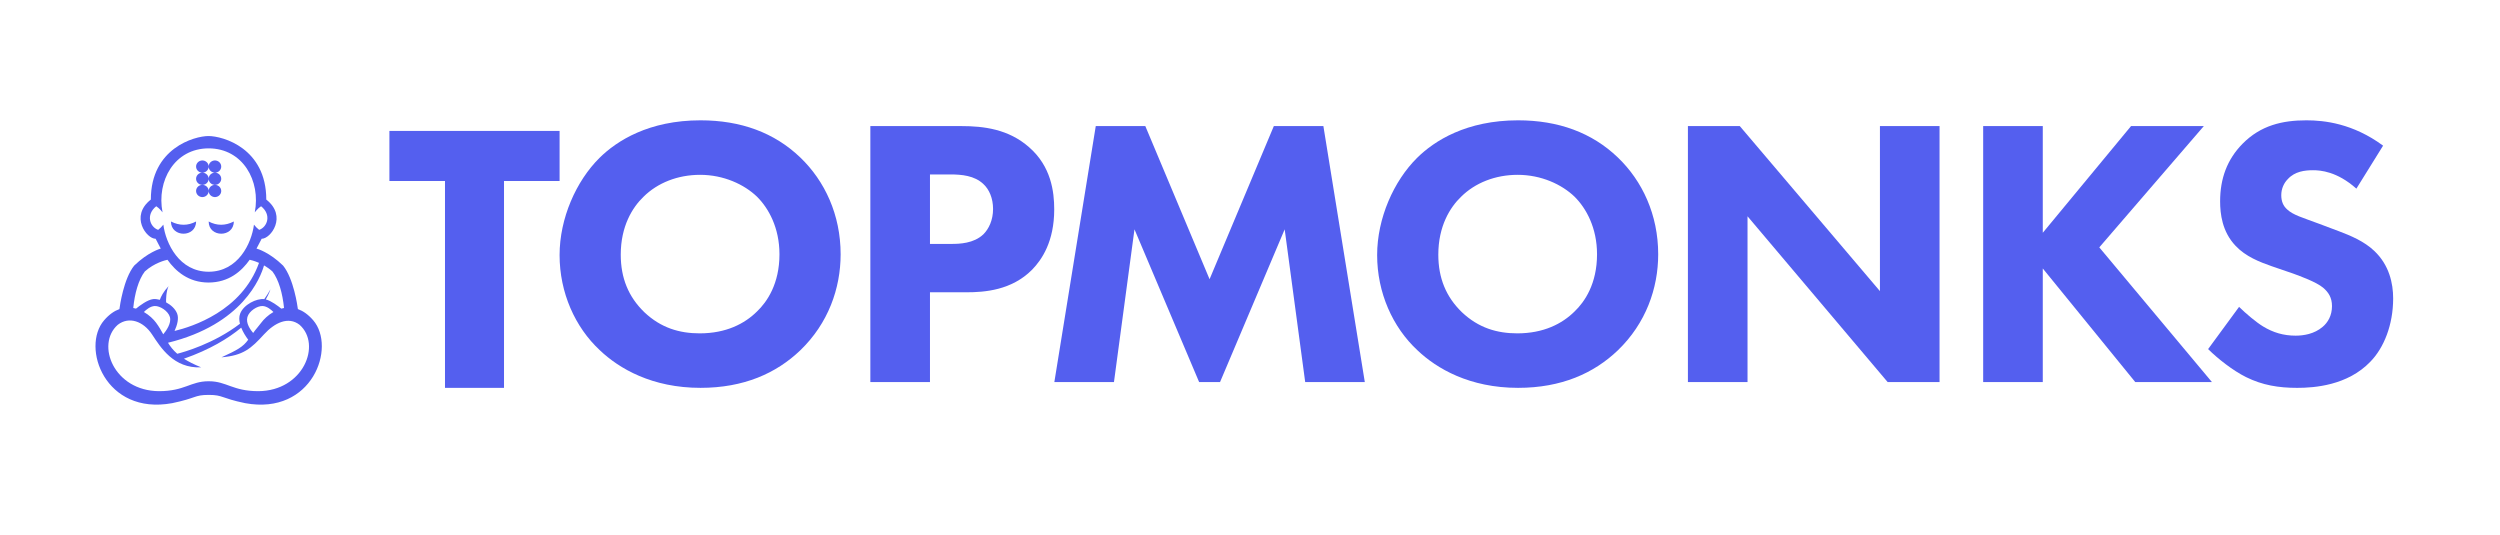 <svg width="187" height="40" viewBox="0 0 187 40" fill="none" xmlns="http://www.w3.org/2000/svg">
  <title>[logo] TopMonks</title>
  <path fill-rule="evenodd" clip-rule="evenodd"
        d="M48.14 14.713C47.3 15.517 46.432 16.924 46.432 19.049C46.432 20.8 47.011 22.207 48.198 23.355C49.443 24.532 50.833 24.935 52.339 24.935C54.308 24.935 55.698 24.217 56.624 23.298C57.377 22.58 58.304 21.231 58.304 19.02C58.304 17.039 57.493 15.575 56.624 14.713C55.669 13.795 54.134 13.077 52.368 13.077C50.688 13.077 49.183 13.68 48.14 14.713ZM59.868 11.785C61.692 13.536 62.879 16.063 62.879 19.02C62.879 21.575 61.952 24.188 59.868 26.198C58.072 27.92 55.64 29.011 52.397 29.011C48.777 29.011 46.316 27.576 44.868 26.198C43.015 24.475 41.857 21.891 41.857 19.078C41.857 16.321 43.102 13.536 44.839 11.814C46.142 10.522 48.545 9 52.397 9C55.408 9 57.927 9.919 59.868 11.785Z"
        fill="#545FEF"/>
  <path fill-rule="evenodd" clip-rule="evenodd"
        d="M69.562 18.245H71.154C71.762 18.245 72.834 18.216 73.557 17.527C73.963 17.125 74.281 16.465 74.281 15.632C74.281 14.828 73.992 14.168 73.557 13.766C72.891 13.134 71.936 13.048 71.067 13.048H69.562V18.245ZM71.907 9.431C73.587 9.431 75.44 9.66 76.974 11.01C78.625 12.445 78.856 14.34 78.856 15.661C78.856 18.073 77.93 19.422 77.206 20.169C75.671 21.719 73.644 21.863 72.284 21.863H69.562V28.581H65.102V9.431H71.907Z"
        fill="#545FEF"/>
  <path fill-rule="evenodd" clip-rule="evenodd"
        d="M78.865 28.581L81.963 9.431H85.669L90.476 20.886L95.283 9.431H98.989L102.088 28.581H97.629L96.094 17.154L91.258 28.581H89.695L84.859 17.154L83.324 28.581H78.865Z"
        fill="#545FEF"/>
  <path fill-rule="evenodd" clip-rule="evenodd"
        d="M109.294 14.713C108.454 15.517 107.586 16.924 107.586 19.049C107.586 20.8 108.165 22.207 109.352 23.355C110.597 24.532 111.987 24.935 113.493 24.935C115.462 24.935 116.852 24.217 117.778 23.298C118.531 22.58 119.458 21.231 119.458 19.02C119.458 17.039 118.647 15.575 117.778 14.713C116.823 13.795 115.288 13.077 113.521 13.077C111.842 13.077 110.337 13.68 109.294 14.713ZM121.021 11.785C122.846 13.536 124.033 16.063 124.033 19.02C124.033 21.575 123.106 24.188 121.021 26.198C119.226 27.92 116.794 29.011 113.551 29.011C109.931 29.011 107.47 27.576 106.022 26.198C104.169 24.475 103.01 21.891 103.01 19.078C103.01 16.321 104.256 13.536 105.993 11.814C107.296 10.522 109.699 9 113.551 9C116.562 9 119.081 9.919 121.021 11.785Z"
        fill="#545FEF"/>
  <path fill-rule="evenodd" clip-rule="evenodd"
        d="M126.256 28.581V9.431H130.136L140.619 21.776V9.431H145.078V28.581H141.198L130.715 16.178V28.581H126.256Z"
        fill="#545FEF"/>
  <path fill-rule="evenodd" clip-rule="evenodd"
        d="M152.8 17.412L159.402 9.431H164.846L157.027 18.503L165.454 28.581H159.72L152.8 20.082V28.581H148.341V9.431H152.8V17.412Z"
        fill="#545FEF"/>
  <path fill-rule="evenodd" clip-rule="evenodd"
        d="M176.257 14.111C174.809 12.819 173.564 12.733 173.014 12.733C172.406 12.733 171.653 12.819 171.132 13.393C170.842 13.68 170.639 14.111 170.639 14.599C170.639 15.058 170.784 15.402 171.074 15.661C171.537 16.092 172.203 16.264 173.506 16.752L174.954 17.297C175.794 17.613 176.836 18.044 177.589 18.762C178.719 19.824 179.008 21.202 179.008 22.322C179.008 24.303 178.313 26.026 177.299 27.059C175.591 28.839 173.101 29.012 171.827 29.012C170.437 29.012 169.221 28.811 168.004 28.207C167.02 27.719 165.89 26.829 165.167 26.112L167.483 22.954C167.976 23.442 168.757 24.102 169.279 24.418C170.032 24.877 170.813 25.107 171.711 25.107C172.29 25.107 173.101 24.992 173.738 24.446C174.114 24.131 174.433 23.614 174.433 22.896C174.433 22.264 174.172 21.862 173.767 21.518C173.245 21.087 172.058 20.657 171.508 20.456L169.915 19.91C169.018 19.594 167.976 19.192 167.222 18.388C166.209 17.326 166.065 15.977 166.065 15.058C166.065 13.364 166.585 11.929 167.744 10.752C169.105 9.373 170.726 9 172.522 9C173.854 9 175.997 9.23 178.255 10.895L176.257 14.111Z"
        fill="#545FEF"/>
  <path fill-rule="evenodd" clip-rule="evenodd"
        d="M29.128 9.793V13.539H33.285V29.012H37.7V13.539H41.857V9.793H29.128Z" fill="#545FEF"/>
  <path fill-rule="evenodd" clip-rule="evenodd"
        d="M19.323 29.259C17.406 29.259 16.951 28.518 15.628 28.518H15.594C14.253 28.518 13.812 29.259 11.895 29.259C8.525 29.241 7.145 25.774 8.806 24.297C9.654 23.637 10.723 24.036 11.368 25.009C12.013 25.982 12.98 27.572 15.051 27.479C14.51 27.259 14.091 27.046 13.758 26.832C15.702 26.149 17.077 25.311 18.044 24.509C18.174 24.836 18.372 25.153 18.566 25.411C18.184 25.946 17.743 26.188 16.567 26.727C18.196 26.595 18.784 26.067 19.746 25.012C20.536 24.146 21.563 23.637 22.411 24.297C24.072 25.774 22.693 29.241 19.323 29.259ZM10.831 20.307C11.556 19.653 12.39 19.459 12.526 19.431C13.133 20.285 14.1 21.131 15.594 21.134C17.121 21.131 18.069 20.285 18.676 19.431C18.748 19.446 19.023 19.508 19.374 19.663C18.086 23.275 14.354 24.442 13.056 24.756C13.262 24.305 13.387 23.818 13.252 23.462C13.117 23.107 12.788 22.809 12.423 22.614C12.418 22.416 12.421 21.822 12.607 21.406C12.22 21.82 12.032 22.2 11.957 22.426C11.775 22.376 11.6 22.356 11.453 22.373C11.03 22.423 10.443 22.865 10.173 23.086C10.106 23.067 10.037 23.05 9.968 23.038C10.076 21.948 10.357 20.932 10.831 20.307ZM11.83 17.195C11.211 16.976 10.889 16.064 11.687 15.427C11.941 15.588 12.158 15.884 12.158 15.884C11.7 13.534 13.048 11.1 15.608 11.098C18.167 11.1 19.515 13.534 19.057 15.884C19.057 15.884 19.275 15.588 19.528 15.427C20.326 16.064 20.004 16.976 19.385 17.195C19.219 17.058 19.129 16.974 18.997 16.804C18.814 18.218 17.804 20.324 15.608 20.326C13.411 20.324 12.401 18.218 12.218 16.804C12.086 16.974 11.996 17.058 11.83 17.195ZM12.211 25.005C12.063 24.733 11.9 24.446 11.674 24.138C11.482 23.878 11.162 23.568 10.763 23.338C10.94 23.159 11.248 22.902 11.577 22.89C11.968 22.876 12.581 23.261 12.709 23.715C12.84 24.18 12.421 24.754 12.211 25.005ZM20.452 23.338C20.053 23.568 19.733 23.878 19.542 24.138C19.315 24.446 19.136 24.621 18.936 24.907C18.726 24.655 18.376 24.18 18.506 23.715C18.634 23.261 19.247 22.876 19.638 22.89C19.968 22.902 20.275 23.159 20.452 23.338ZM20.38 20.307C20.854 20.932 21.137 21.948 21.245 23.038C21.176 23.05 21.108 23.067 21.041 23.086C20.796 22.886 20.29 22.503 19.883 22.397C20.15 21.932 20.232 21.637 20.232 21.637C20.091 21.895 19.935 22.141 19.767 22.374C19.765 22.374 19.763 22.374 19.762 22.374C19.196 22.308 18.221 22.781 17.963 23.462C17.875 23.694 17.883 23.954 17.948 24.217C15.989 25.713 13.744 26.339 13.258 26.462C12.948 26.193 12.741 25.921 12.566 25.638C18.159 24.265 19.494 20.758 19.749 19.852C19.957 19.971 20.173 20.12 20.38 20.307ZM15.628 29.539C16.68 29.539 16.53 29.783 18.34 30.157C23.363 31.08 25.166 25.975 23.428 23.957C23.049 23.517 22.661 23.255 22.282 23.119C22.251 22.879 21.967 20.848 21.176 19.867C20.15 18.867 19.247 18.608 19.188 18.593C19.347 18.284 19.493 18.021 19.572 17.859C20.244 17.873 21.514 16.176 19.918 14.928C19.918 11.09 16.68 10.178 15.594 10.175C14.541 10.178 11.283 11.09 11.283 14.928C9.687 16.176 10.969 17.873 11.641 17.859C11.72 18.021 11.867 18.284 12.025 18.593C11.967 18.609 11.065 18.868 10.038 19.867C9.247 20.848 8.964 22.88 8.933 23.12C8.554 23.255 8.166 23.518 7.787 23.958C6.049 25.976 7.855 31.08 12.878 30.157C14.688 29.783 14.53 29.539 15.594 29.539H15.628ZM16.035 13.826C16.293 13.85 16.522 13.665 16.546 13.414C16.57 13.163 16.38 12.94 16.121 12.917C15.863 12.894 15.634 13.079 15.61 13.33C15.586 13.581 15.776 13.803 16.035 13.826ZM16.035 12.913C16.293 12.937 16.522 12.752 16.546 12.501C16.57 12.25 16.38 12.027 16.121 12.004C15.863 11.981 15.634 12.165 15.61 12.416C15.586 12.668 15.776 12.89 16.035 12.913ZM17.489 16.568C16.851 16.893 16.221 16.893 15.608 16.568C15.608 17.786 17.489 17.786 17.489 16.568ZM14.667 16.568C14.054 16.893 13.424 16.893 12.786 16.568C12.786 17.786 14.667 17.786 14.667 16.568ZM15.181 12.913C15.439 12.89 15.63 12.668 15.606 12.416C15.582 12.165 15.353 11.981 15.094 12.004C14.835 12.027 14.645 12.25 14.669 12.501C14.693 12.752 14.922 12.937 15.181 12.913ZM15.094 13.831C14.835 13.854 14.645 14.076 14.669 14.327C14.693 14.578 14.922 14.763 15.181 14.74C15.439 14.716 15.63 14.494 15.606 14.243C15.582 13.992 15.353 13.807 15.094 13.831ZM16.035 14.74C16.293 14.763 16.522 14.578 16.546 14.327C16.57 14.076 16.38 13.854 16.121 13.831C15.863 13.807 15.634 13.992 15.61 14.243C15.586 14.494 15.776 14.716 16.035 14.74ZM15.094 12.917C14.835 12.94 14.645 13.163 14.669 13.414C14.693 13.665 14.922 13.85 15.181 13.826C15.439 13.803 15.63 13.581 15.606 13.33C15.582 13.079 15.353 12.894 15.094 12.917Z"
        fill="#545FEF"/>
</svg>
